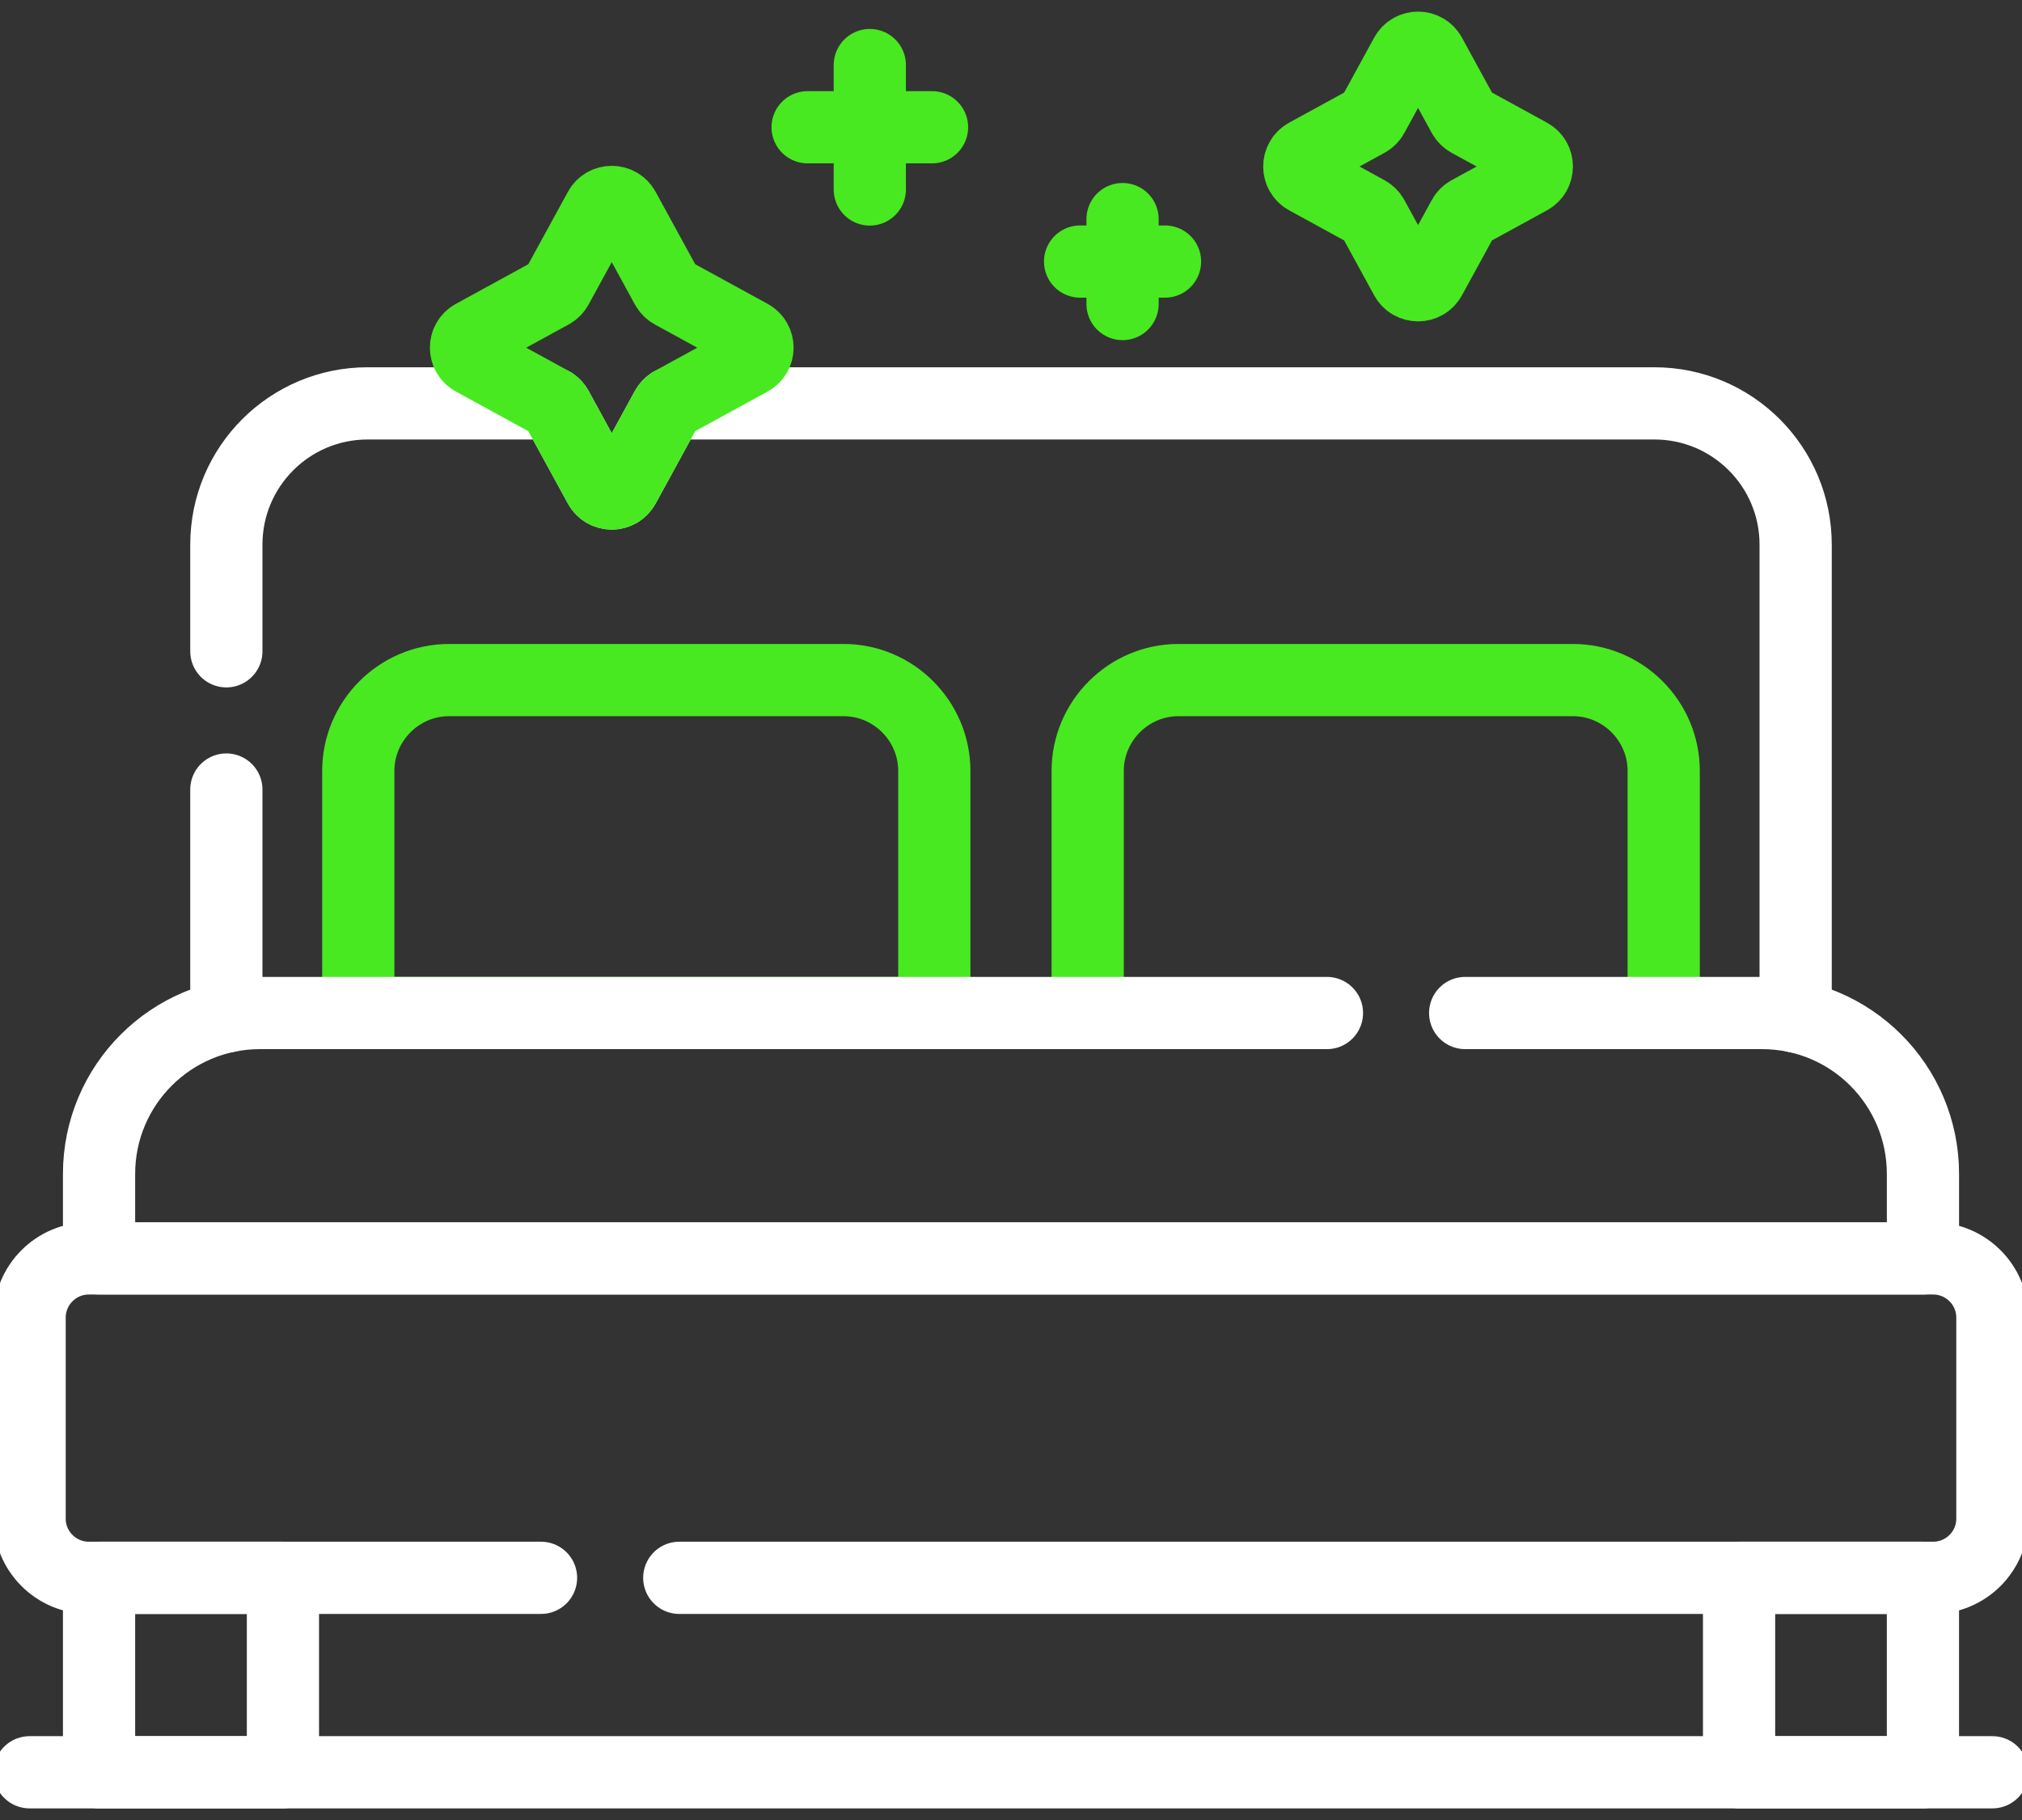 <svg width="70" height="63" viewBox="0 0 70 63" fill="none" xmlns="http://www.w3.org/2000/svg">
<rect x="0" y="0" width="70" height="63" fill="#333333" stroke="none"/>
<path d="M62.164 35.189V18.854C62.164 16.152 59.974 13.963 57.273 13.963H23.23C23.168 14.005 23.116 14.061 23.079 14.127L21.6 16.831C21.418 17.165 20.939 17.165 20.757 16.831L19.278 14.127C19.242 14.061 19.19 14.005 19.128 13.963H12.728C10.026 13.963 7.836 16.152 7.836 18.854V22.545" stroke="white" stroke-width="2.5" stroke-miterlimit="10" stroke-linecap="round" stroke-linejoin="round"/>
<path d="M7.836 27.33V35.189" stroke="white" stroke-width="2.5" stroke-miterlimit="10" stroke-linecap="round" stroke-linejoin="round"/>
<path d="M9.795 54.617H3.429V61.348H9.795V54.617Z" stroke="white" stroke-width="2.5" stroke-miterlimit="10" stroke-linecap="round" stroke-linejoin="round"/>
<path d="M66.57 54.617H60.205V61.348H66.57V54.617Z" stroke="white" stroke-width="2.5" stroke-miterlimit="10" stroke-linecap="round" stroke-linejoin="round"/>
<path d="M57.348 35.066C57.507 34.69 57.596 34.278 57.596 33.846V26.684C57.596 24.956 56.182 23.541 54.453 23.541H40.798C39.07 23.541 37.655 24.956 37.655 26.684V33.846C37.655 34.278 37.744 34.69 37.904 35.066" stroke="#48E920" stroke-width="2.5" stroke-miterlimit="10" stroke-linecap="round" stroke-linejoin="round"/>
<path d="M32.096 35.066C32.256 34.69 32.345 34.278 32.345 33.846V26.684C32.345 24.956 30.931 23.541 29.202 23.541H15.547C13.818 23.541 12.404 24.956 12.404 26.684V33.846C12.404 34.278 12.493 34.69 12.652 35.066H32.096Z" stroke="#48E920" stroke-width="2.5" stroke-miterlimit="10" stroke-linecap="round" stroke-linejoin="round"/>
<path d="M45.938 35.066H9C5.923 35.066 3.429 37.56 3.429 40.637V43.56H66.571V40.637C66.571 37.56 64.077 35.066 61 35.066H50.723" stroke="white" stroke-width="2.5" stroke-miterlimit="10" stroke-linecap="round" stroke-linejoin="round"/>
<path d="M23.516 54.617H66.924C68.056 54.617 68.975 53.699 68.975 52.567V45.611C68.975 44.478 68.056 43.56 66.924 43.56H3.076C1.944 43.56 1.025 44.478 1.025 45.611V52.567C1.025 53.699 1.944 54.617 3.076 54.617H18.73" stroke="white" stroke-width="2.5" stroke-miterlimit="10" stroke-linecap="round" stroke-linejoin="round"/>
<path d="M21.6 7.24L23.079 9.944C23.123 10.024 23.19 10.091 23.27 10.135L25.974 11.614C26.308 11.796 26.308 12.275 25.974 12.457L23.27 13.936C23.19 13.98 23.123 14.047 23.079 14.127L21.6 16.831C21.418 17.165 20.939 17.165 20.757 16.831L19.278 14.127C19.234 14.047 19.168 13.98 19.087 13.936L16.383 12.457C16.049 12.275 16.049 11.796 16.383 11.614L19.087 10.135C19.168 10.091 19.234 10.024 19.278 9.944L20.757 7.24C20.939 6.907 21.418 6.907 21.6 7.24Z" stroke="#48E920" stroke-width="2.5" stroke-miterlimit="10" stroke-linecap="round" stroke-linejoin="round"/>
<path d="M30.112 2.252V6.559" stroke="#48E920" stroke-width="2.5" stroke-miterlimit="10" stroke-linecap="round" stroke-linejoin="round"/>
<path d="M27.959 4.405H32.266" stroke="#48E920" stroke-width="2.5" stroke-miterlimit="10" stroke-linecap="round" stroke-linejoin="round"/>
<path d="M38.862 7.584V10.524" stroke="#48E920" stroke-width="2.5" stroke-miterlimit="10" stroke-linecap="round" stroke-linejoin="round"/>
<path d="M37.392 9.054H40.332" stroke="#48E920" stroke-width="2.5" stroke-miterlimit="10" stroke-linecap="round" stroke-linejoin="round"/>
<path d="M49.514 1.902L50.663 4.002C50.707 4.083 50.773 4.149 50.854 4.193L52.954 5.342C53.287 5.524 53.287 6.003 52.954 6.185L50.854 7.334C50.773 7.378 50.707 7.444 50.663 7.525L49.514 9.625C49.332 9.958 48.853 9.958 48.67 9.625L47.522 7.525C47.478 7.444 47.411 7.378 47.331 7.334L45.231 6.185C44.897 6.003 44.897 5.524 45.231 5.342L47.331 4.193C47.411 4.149 47.478 4.083 47.522 4.002L48.67 1.902C48.853 1.568 49.332 1.568 49.514 1.902Z" stroke="#48E920" stroke-width="2.5" stroke-miterlimit="10" stroke-linecap="round" stroke-linejoin="round"/>
<path d="M1.025 61.348H68.975" stroke="white" stroke-width="2.5" stroke-miterlimit="10" stroke-linecap="round" stroke-linejoin="round"/>
</svg>
